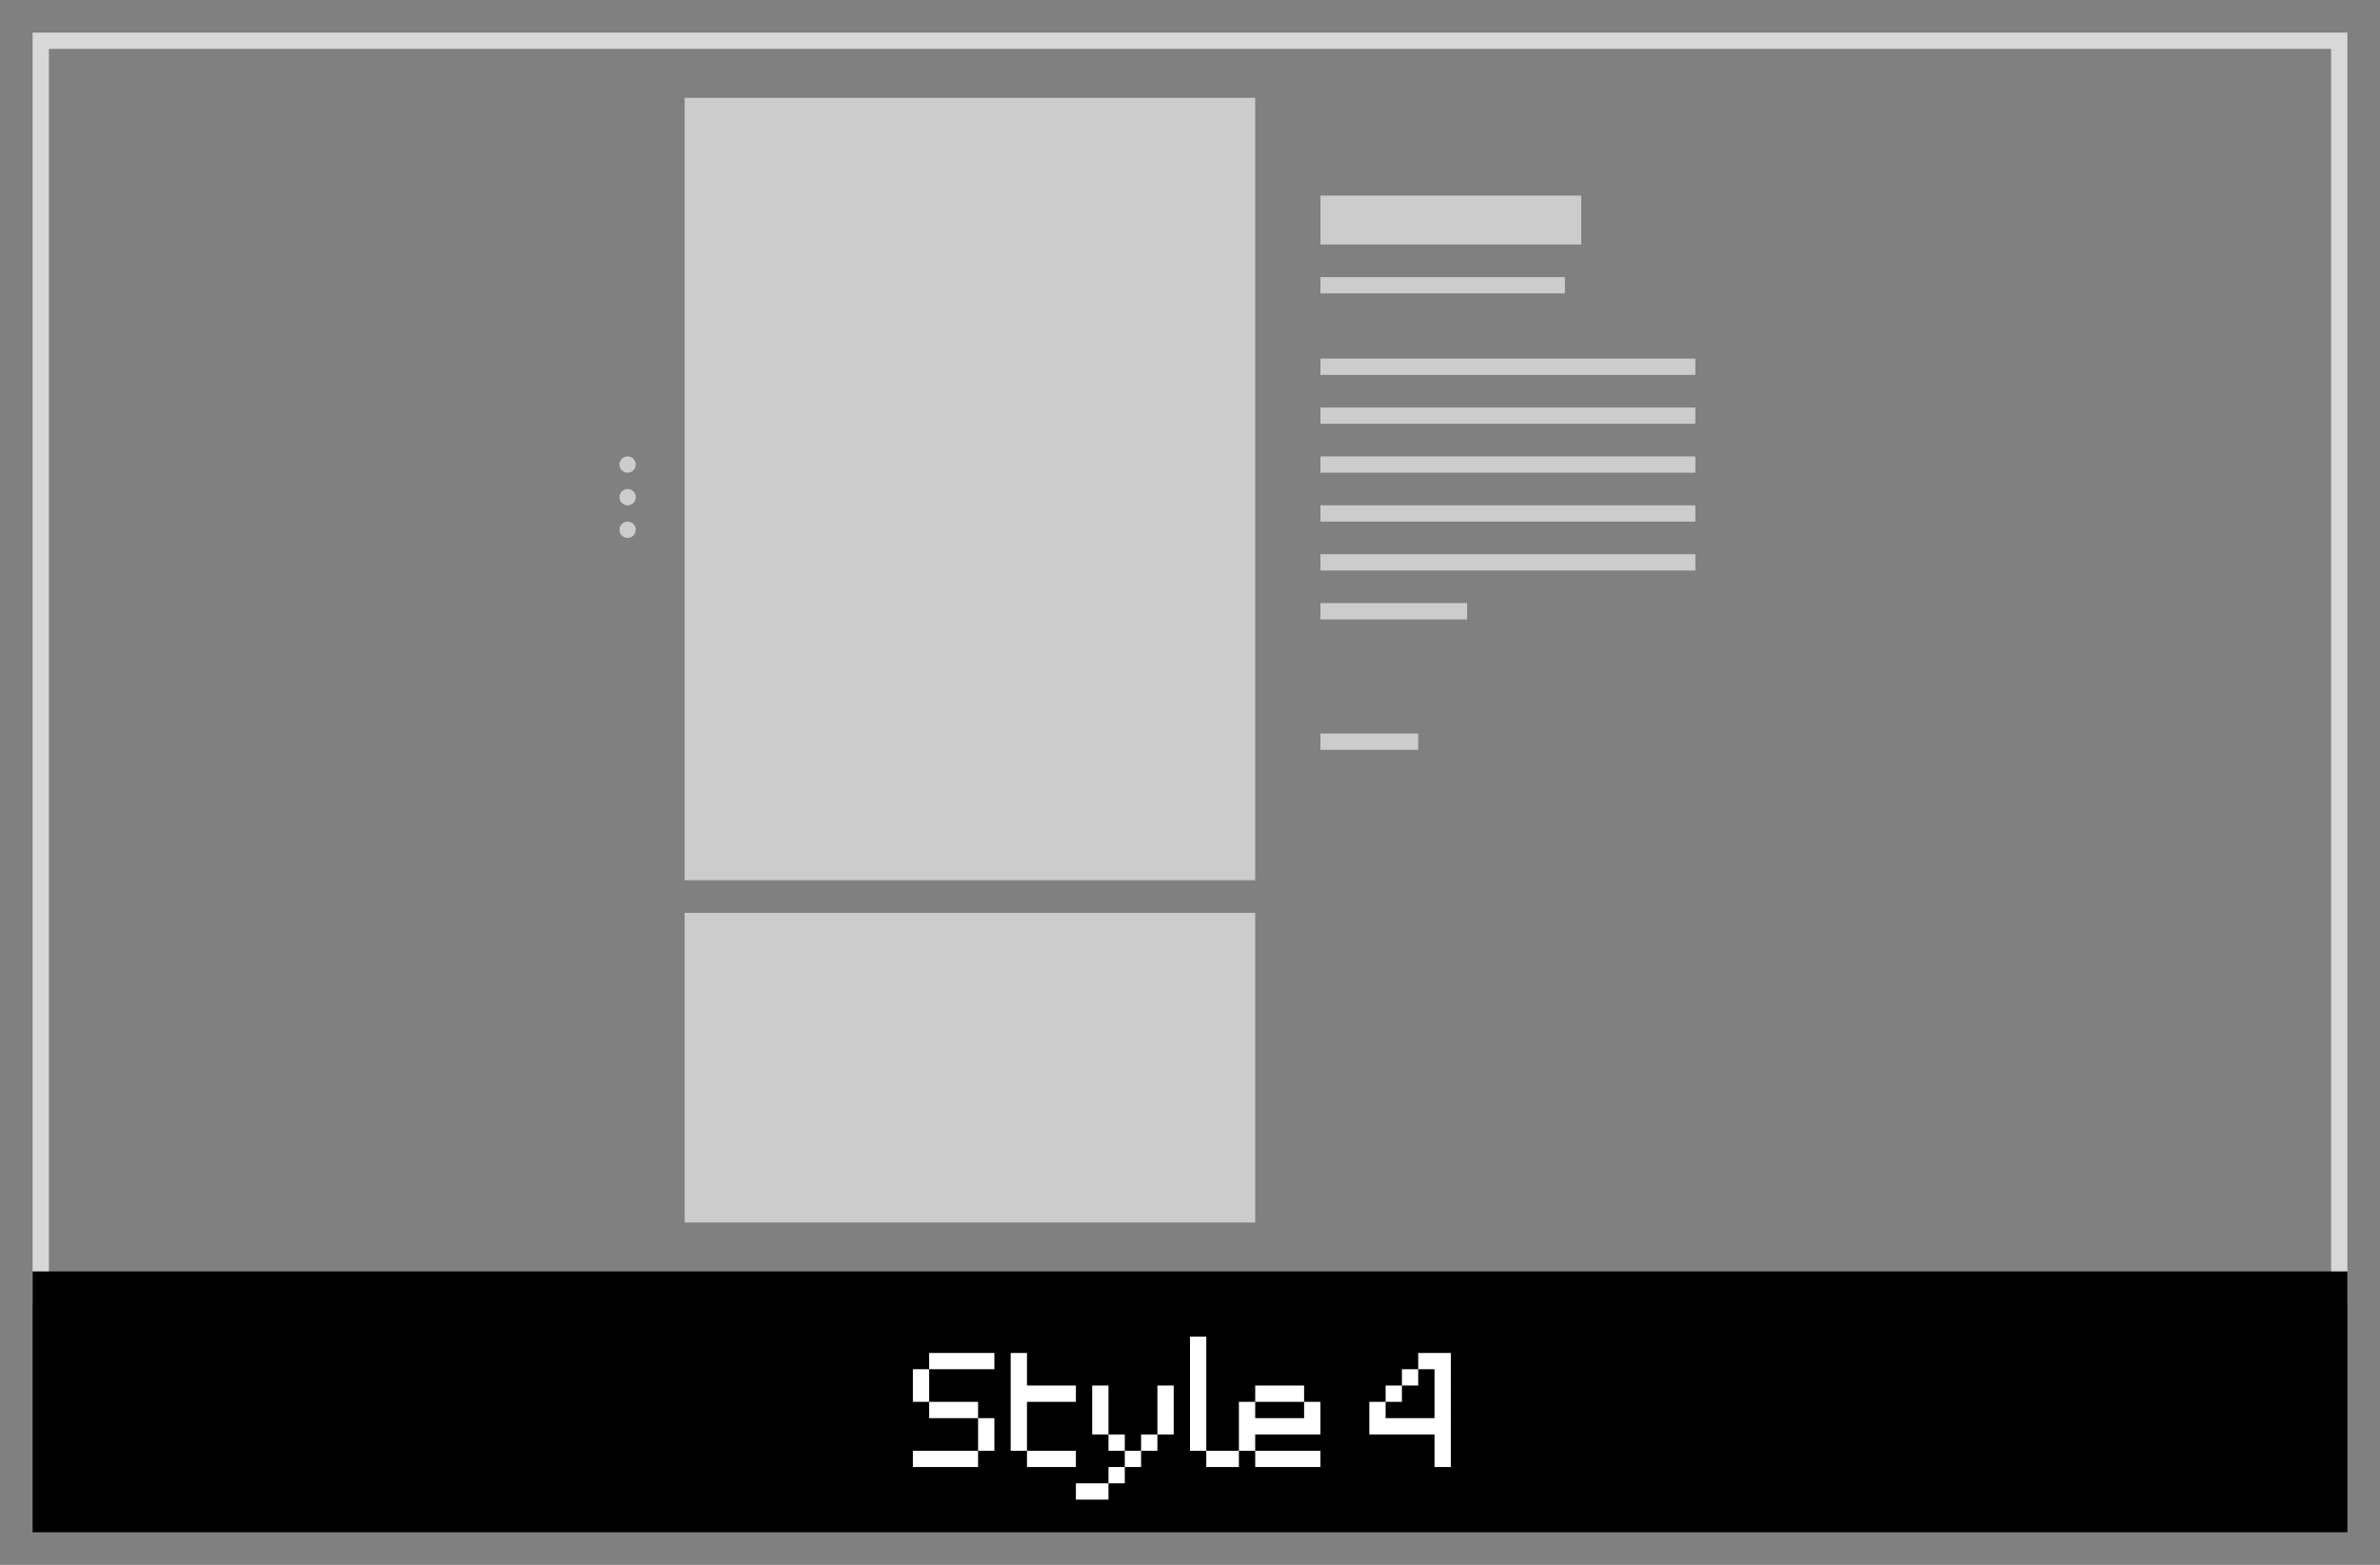 <svg xmlns="http://www.w3.org/2000/svg" width="146" height="96" viewBox="0 0 146 96"><rect x="0" y="0" width="146" height="96" fill="#808080" stroke="none"/><defs><style>.cls-1{fill:#d8d8d8;}.cls-2{fill:#fff;}.cls-3{fill:#ccc;}</style></defs><title>df</title><g id="product-style-4"><path class="cls-1" d="M143,3V79H3V3H143m1-1H2V80H144V2Z"/><rect x="2" y="78" width="142" height="16"/><path class="cls-2" d="M57,84V85H56V84Zm0,1V86H56V85Zm0,4V90H56V89Zm1-6V84H57V83Zm0,3V87H57V86Zm0,3V90H57V89Zm1-6V84H58V83Zm0,3V87H58V86Zm0,3V90H58V89Zm1-6V84H59V83Zm0,3V87H59V86Zm0,3V90H59V89Zm1-6V84H60V83Zm0,4V88H60V87Zm0,1V89H60V88Z"/><path class="cls-2" d="M63,83V84H62V83Zm0,1V85H62V84Zm0,1V86H62V85Zm0,1V87H62V86Zm0,1V88H62V87Zm0,1V89H62V88Zm1-3V86H63V85Zm0,4V90H63V89Zm1-4V86H64V85Zm0,4V90H64V89Zm1-4V86H65V85Zm0,4V90H65V89Z"/><path class="cls-2" d="M67,91V92H66V91Zm1-6V86H67V85Zm0,1V87H67V86Zm0,1V88H67V87Zm0,4V92H67V91Zm1-3V89H68V88Zm0,2V91H68V90Zm1-1V90H69V89Zm1-1V89H70V88Zm1-3V86H71V85Zm0,1V87H71V86Zm0,1V88H71V87Z"/><path class="cls-2" d="M74,82V83H73V82Zm0,1V84H73V83Zm0,1V85H73V84Zm0,1V86H73V85Zm0,1V87H73V86Zm0,1V88H73V87Zm0,1V89H73V88Zm1,1V90H74V89Zm1,0V90H75V89Z"/><path class="cls-2" d="M77,86V87H76V86Zm0,1V88H76V87Zm0,1V89H76V88Zm1-3V86H77V85Zm0,2V88H77V87Zm0,2V90H77V89Zm1-4V86H78V85Zm0,2V88H78V87Zm0,2V90H78V89Zm1-4V86H79V85Zm0,2V88H79V87Zm0,2V90H79V89Zm1-3V87H80V86Zm0,1V88H80V87Zm0,2V90H80V89Z"/><path class="cls-2" d="M85,86V87H84V86Zm0,1V88H84V87Zm1-2V86H85V85Zm0,2V88H85V87Zm1-3V85H86V84Zm0,3V88H86V87Zm1-4V84H87V83Zm0,4V88H87V87Zm1-4V84H88V83Zm0,1V85H88V84Zm0,1V86H88V85Zm0,1V87H88V86Zm0,1V88H88V87Zm0,1V89H88V88Zm0,1V90H88V89Z"/><rect class="cls-3" x="42" y="6" width="35" height="48"/><rect class="cls-3" x="42" y="56" width="35" height="19"/><rect class="cls-3" x="81" y="34" width="23" height="1"/><rect class="cls-3" x="81" y="37" width="9" height="1"/><rect class="cls-3" x="81" y="31" width="23" height="1"/><rect class="cls-3" x="81" y="28" width="23" height="1"/><rect class="cls-3" x="81" y="25" width="23" height="1"/><rect class="cls-3" x="81" y="22" width="23" height="1"/><rect class="cls-3" x="81" y="17" width="15" height="1"/><rect class="cls-3" x="81" y="12" width="16" height="3"/><rect class="cls-3" x="81" y="45" width="6" height="1"/><circle class="cls-3" cx="38.5" cy="28.5" r="0.5"/><circle class="cls-3" cx="38.5" cy="30.5" r="0.5"/><circle class="cls-3" cx="38.5" cy="32.5" r="0.5"/></g></svg>